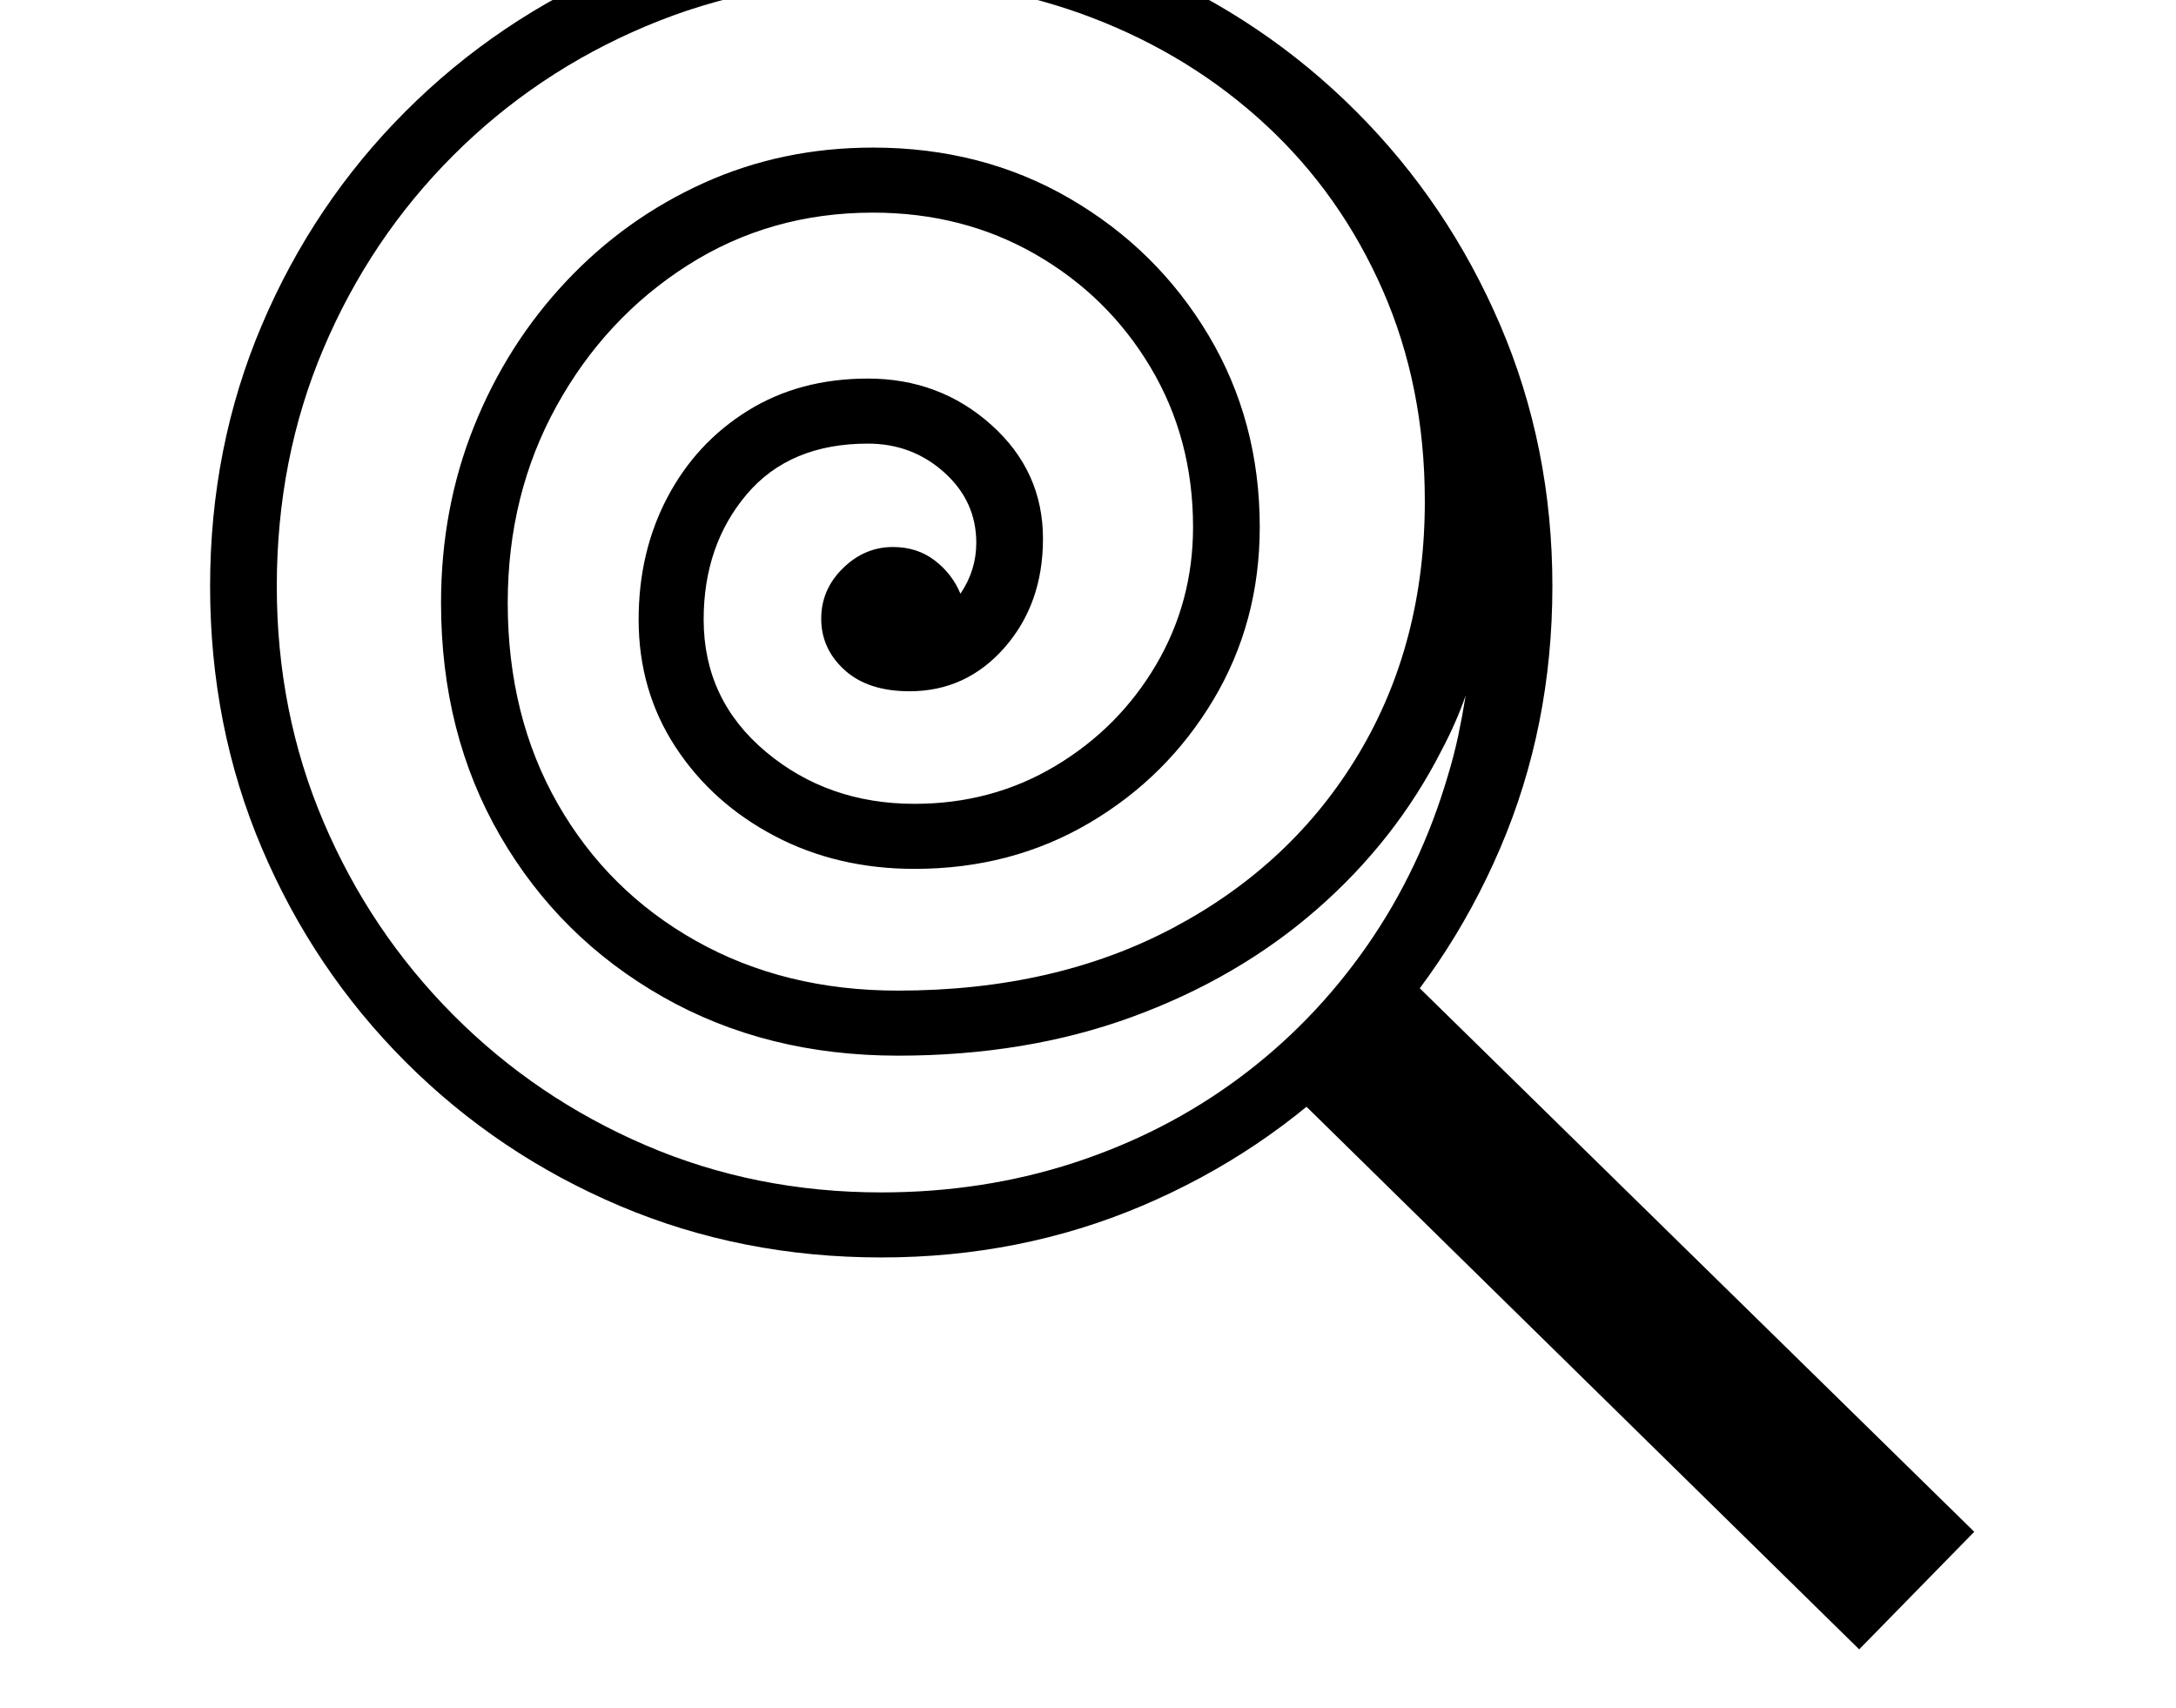 <svg xmlns="http://www.w3.org/2000/svg" viewBox="-10 0 2610 2048"><path d="M1047 1508q-168 0-314-62t-256.5-172.5T304 1017t-62-314q0-167 62-313t172.5-256.5T733-39.5t314-62.5q167 0 313 62.5t256.5 173 173 256.5 62.5 313q0 168-62.5 314t-173 256.5T1360 1446t-313 62zm0-78q122 0 231-35.5t198-101.5 153.5-158.5T1727 929q7-23 12-46.5t9-48.5q-11 32-29 66-55 108-149.5 190.5t-221.5 129-281 46.5q-158 0-282-70.5t-195-193T519 723q0-113 39.5-211.5t110.5-174 165-118 203-42.5q131 0 236 61t166.5 164 61.5 230q0 114-55.5 207t-149 148-209.5 55q-93 0-168-39.5t-119-107T756 743q0-81 34.5-146.5t96.5-104 144-38.5q86 0 148 55.5t62 136.5q0 78-46 130.5T1081 829q-50 0-78-25.5T975 742q0-35 26-60.5t60-25.5q29 0 50 16t31 40q19-28 19-61 0-50-38.5-84.5T1031 532q-94 0-145.5 61T834 743q0 96 74.5 158.5T1087 964q93 0 169-45.5t120.5-121T1421 632q0-106-51-191.5T1232 305t-195-50q-123 0-222 63T657.5 487 599 723q0 136 60 241t166 164.5 242 59.5q189 0 331.5-76T1620 903.5t79-302.5q0-138-50.5-253t-140-198-208-128.5T1047-24q-151 0-282.5 55.5t-231 155T378 418t-56 285q0 151 56 282.5T533.5 1217t231 156.5T1047 1430zm1173 548-707-694 142-136 703 689z"/></svg>